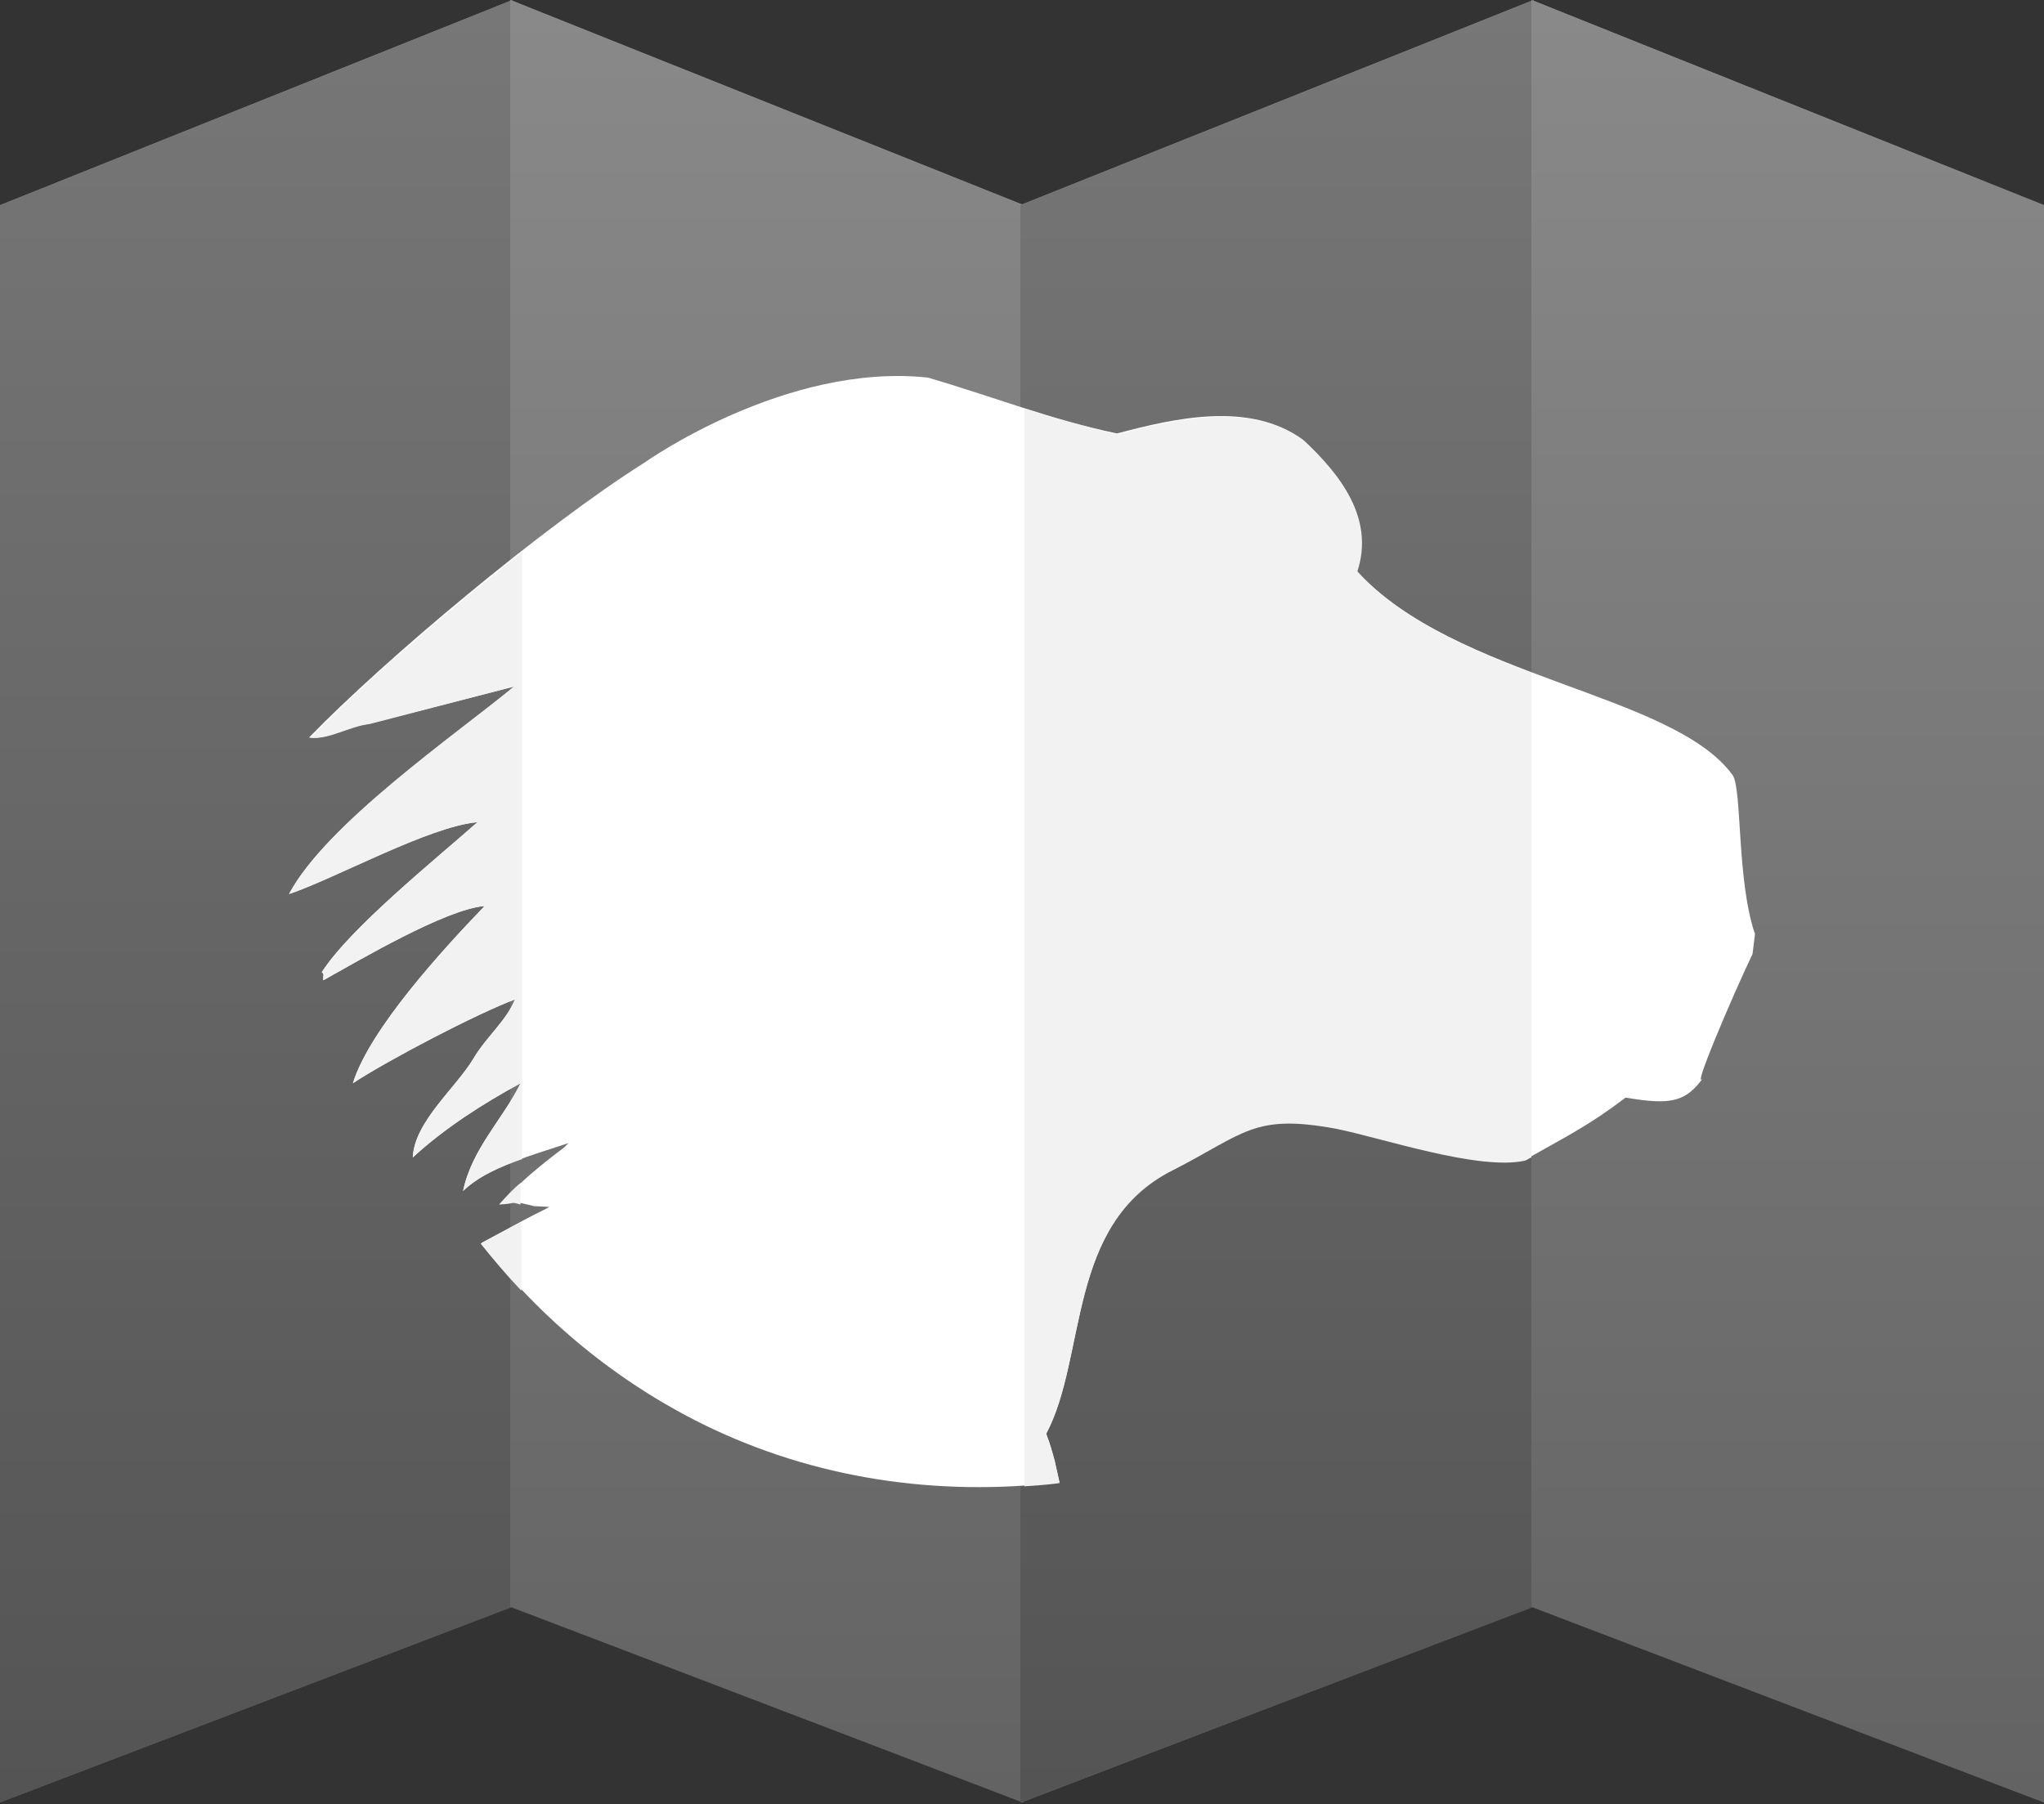 <?xml version="1.0" encoding="UTF-8" standalone="no"?>
<svg width="256px" height="226px" viewBox="0 0 256 226" version="1.1" xmlns="http://www.w3.org/2000/svg" xmlns:xlink="http://www.w3.org/1999/xlink" preserveAspectRatio="xMidYMid">
    <rect x="0" y="0" width="256" height="226" fill="#333333" stroke="none"/>
    <defs>
        <linearGradient x1="50%" y1="100.019%" x2="50%" y2="0%" id="linearGradient-1">
            <stop stop-color="#636363" offset="0%"></stop>
            <stop stop-color="#898989" offset="100%"></stop>
        </linearGradient>
        <linearGradient x1="50.024%" y1="100.019%" x2="50.024%" y2="0%" id="linearGradient-2">
            <stop stop-color="#545454" offset="0%"></stop>
            <stop stop-color="#777777" offset="100%"></stop>
        </linearGradient>
        <linearGradient x1="49.981%" y1="100.019%" x2="49.981%" y2="0%" id="linearGradient-3">
            <stop stop-color="#636363" offset="0%"></stop>
            <stop stop-color="#898989" offset="100%"></stop>
        </linearGradient>
        <linearGradient x1="50.019%" y1="100.019%" x2="50.019%" y2="0%" id="linearGradient-4">
            <stop stop-color="#545454" offset="0%"></stop>
            <stop stop-color="#777777" offset="100%"></stop>
        </linearGradient>
        <linearGradient x1="49.98%" y1="100.019%" x2="49.98%" y2="0%" id="linearGradient-5">
            <stop stop-color="#636363" offset="0%"></stop>
            <stop stop-color="#898989" offset="100%"></stop>
        </linearGradient>
    </defs>
	<g>
		<path d="M192.1,0.1 L192.1,0 L191.9,0.1 L191.8,0 L191.8,0.1 L128,25.6 L64.2,0.1 L64.2,0 L64.1,0.1 L63.9,0 L63.9,0.1 L0,25.7 L0,225.8 L64.1,201.3 L127.8,225.7 L127.8,225.8 L128,225.8 L128.2,225.8 L128.2,225.7 L191.9,201.3 L256,225.8 L256,25.7 L192.1,0.1 Z" fill="url(#linearGradient-1)"></path>
		<g>
			<path d="M0,25.7 L0,225.8 L64.2,201.3 L64.2,0 L0,25.7 Z" fill="url(#linearGradient-2)"></path>
			<path d="M128.2,25.7 L128.2,225.8 L63.9,201.3 L63.9,0 L128.2,25.7 Z" fill="url(#linearGradient-3)"></path>
			<path d="M127.8,25.7 L127.8,225.8 L192.1,201.3 L192.1,0 L127.8,25.7 Z" fill="url(#linearGradient-4)"></path>
			<path d="M256,25.7 L256,225.8 L191.8,201.3 L191.8,0 L256,25.7 Z" fill="url(#linearGradient-5)"></path>
		</g>
		<path d="M219.8,117 C217.5,110.3 218.2,98.8 217,97.1 C209.5,86.8 182.2,85 169.9,71.5 C172.1,64.8 167.7,59.3 163.2,55.1 C156.5,50.2 147.1,52.4 139.9,54.3 C131.7,52.6 124.1,49.6 116.2,47.3 C98.4,45.4 80.8,57.9 80.8,57.9 C68.1,65.9 48.2,82.6 38.7,92.4 C41,92.7 43.5,91 46.1,90.7 L64.4,86 C56.8,92.3 40.8,103.3 36.2,112 C41.9,110.1 53.8,103.5 59.8,103 C54.6,107.6 43.8,116.3 40.3,121.8 C40.7,122 40.4,122.5 40.5,122.8 C45,120.3 55.8,113.9 60.7,113.5 C55.6,118.8 46.3,128.9 44.2,135.7 C48.6,132.8 59.7,127 64.5,125.2 C63.4,127.9 60.9,129.9 59.3,132.6 C57.1,136.3 51.9,140.5 51.7,145 C55.6,141.4 60.4,138.3 65.2,135.7 C63,140.2 59.1,143.9 58,149.2 C61.2,146.1 67.1,144.6 71.2,143.2 L70.7,143.7 C70.4,144 65.8,147.2 62.7,150.8 C65.5,150.6 63.4,150.3 66.9,151.1 L68.8,151.2 C67.9,151.7 66.8,152.2 65.7,152.8 L65.7,152.8 C64,153.7 62.2,154.7 60.3,155.7 C67.9,165.4 77.3,173.1 88,178.4 C102,185.3 117.4,187.5 132.7,185.7 C132.5,184.8 132.3,183.9 132.1,183 L132.1,183 L132.1,183 C131.8,181.9 131.5,180.8 131.1,179.8 L131.1,179.8 C131.1,179.7 131.1,179.7 131,179.6 C136.2,169.9 133.5,153.2 146.9,146.5 C155.9,141.9 157,139.4 167.3,141.3 C172.9,142.4 185.2,146.6 191,145.3 C196.3,142.3 199,141 203.6,137.5 C209.4,138.5 211.2,138 213.4,134.9 C211.5,137.6 217.1,124.5 219.5,119.5 L219.8,117 L219.8,117 Z" fill="#ffffff"></path>
		<path d="M62.5,150.9 C64.7,150.8 63.8,150.5 65.2,150.9 L65.2,148.2 C64.3,148.9 63.4,149.9 62.5,150.9 Z M36.2,112 C41.9,110.1 53.8,103.5 59.8,103 C54.6,107.6 43.8,116.3 40.3,121.8 C40.7,122 40.4,122.5 40.5,122.8 C45,120.3 55.8,113.9 60.7,113.5 C55.6,118.8 46.3,128.9 44.2,135.7 C48.6,132.8 59.7,127 64.5,125.2 C63.4,127.9 60.9,129.9 59.3,132.6 C57.1,136.3 51.9,140.5 51.7,145 C55.6,141.4 60.4,138.3 65.2,135.7 C63,140.2 59.1,143.9 58,149.2 C59.8,147.4 62.6,146.2 65.4,145.2 L65.4,69.2 C55.4,77 45,86.1 38.9,92.4 C41.2,92.7 43.7,91 46.3,90.7 L64.4,86 C56.8,92.2 40.9,103.2 36.2,112 Z M65.3,153.1 C63.7,154 62,154.9 60.2,155.8 C61.8,157.8 63.5,159.8 65.3,161.7 L65.3,153.1 Z" fill="#f2f2f2"></path>
		<path d="M191.8,84.3 C183.6,81.2 175.3,77.5 170,71.6 C172.2,64.9 167.8,59.4 163.3,55.2 C156.6,50.3 147.2,52.5 140,54.4 C136,53.5 132.1,52.4 128.3,51.2 L128.3,186.2 C129.8,186.1 131.2,186 132.7,185.8 C132.5,184.9 132.3,184 132.1,183.1 L132.1,183.1 C131.8,182 131.5,180.9 131.1,179.9 C131.1,179.8 131.1,179.8 131,179.7 C136.2,170 133.5,153.3 146.9,146.6 C155.9,142 157,139.5 167.3,141.4 C172.9,142.5 185.2,146.7 191,145.4 C191.3,145.3 191.5,145.1 191.8,145 L191.8,84.3 L191.8,84.3 Z" fill="#f2f2f2"></path>
	</g>
</svg>
